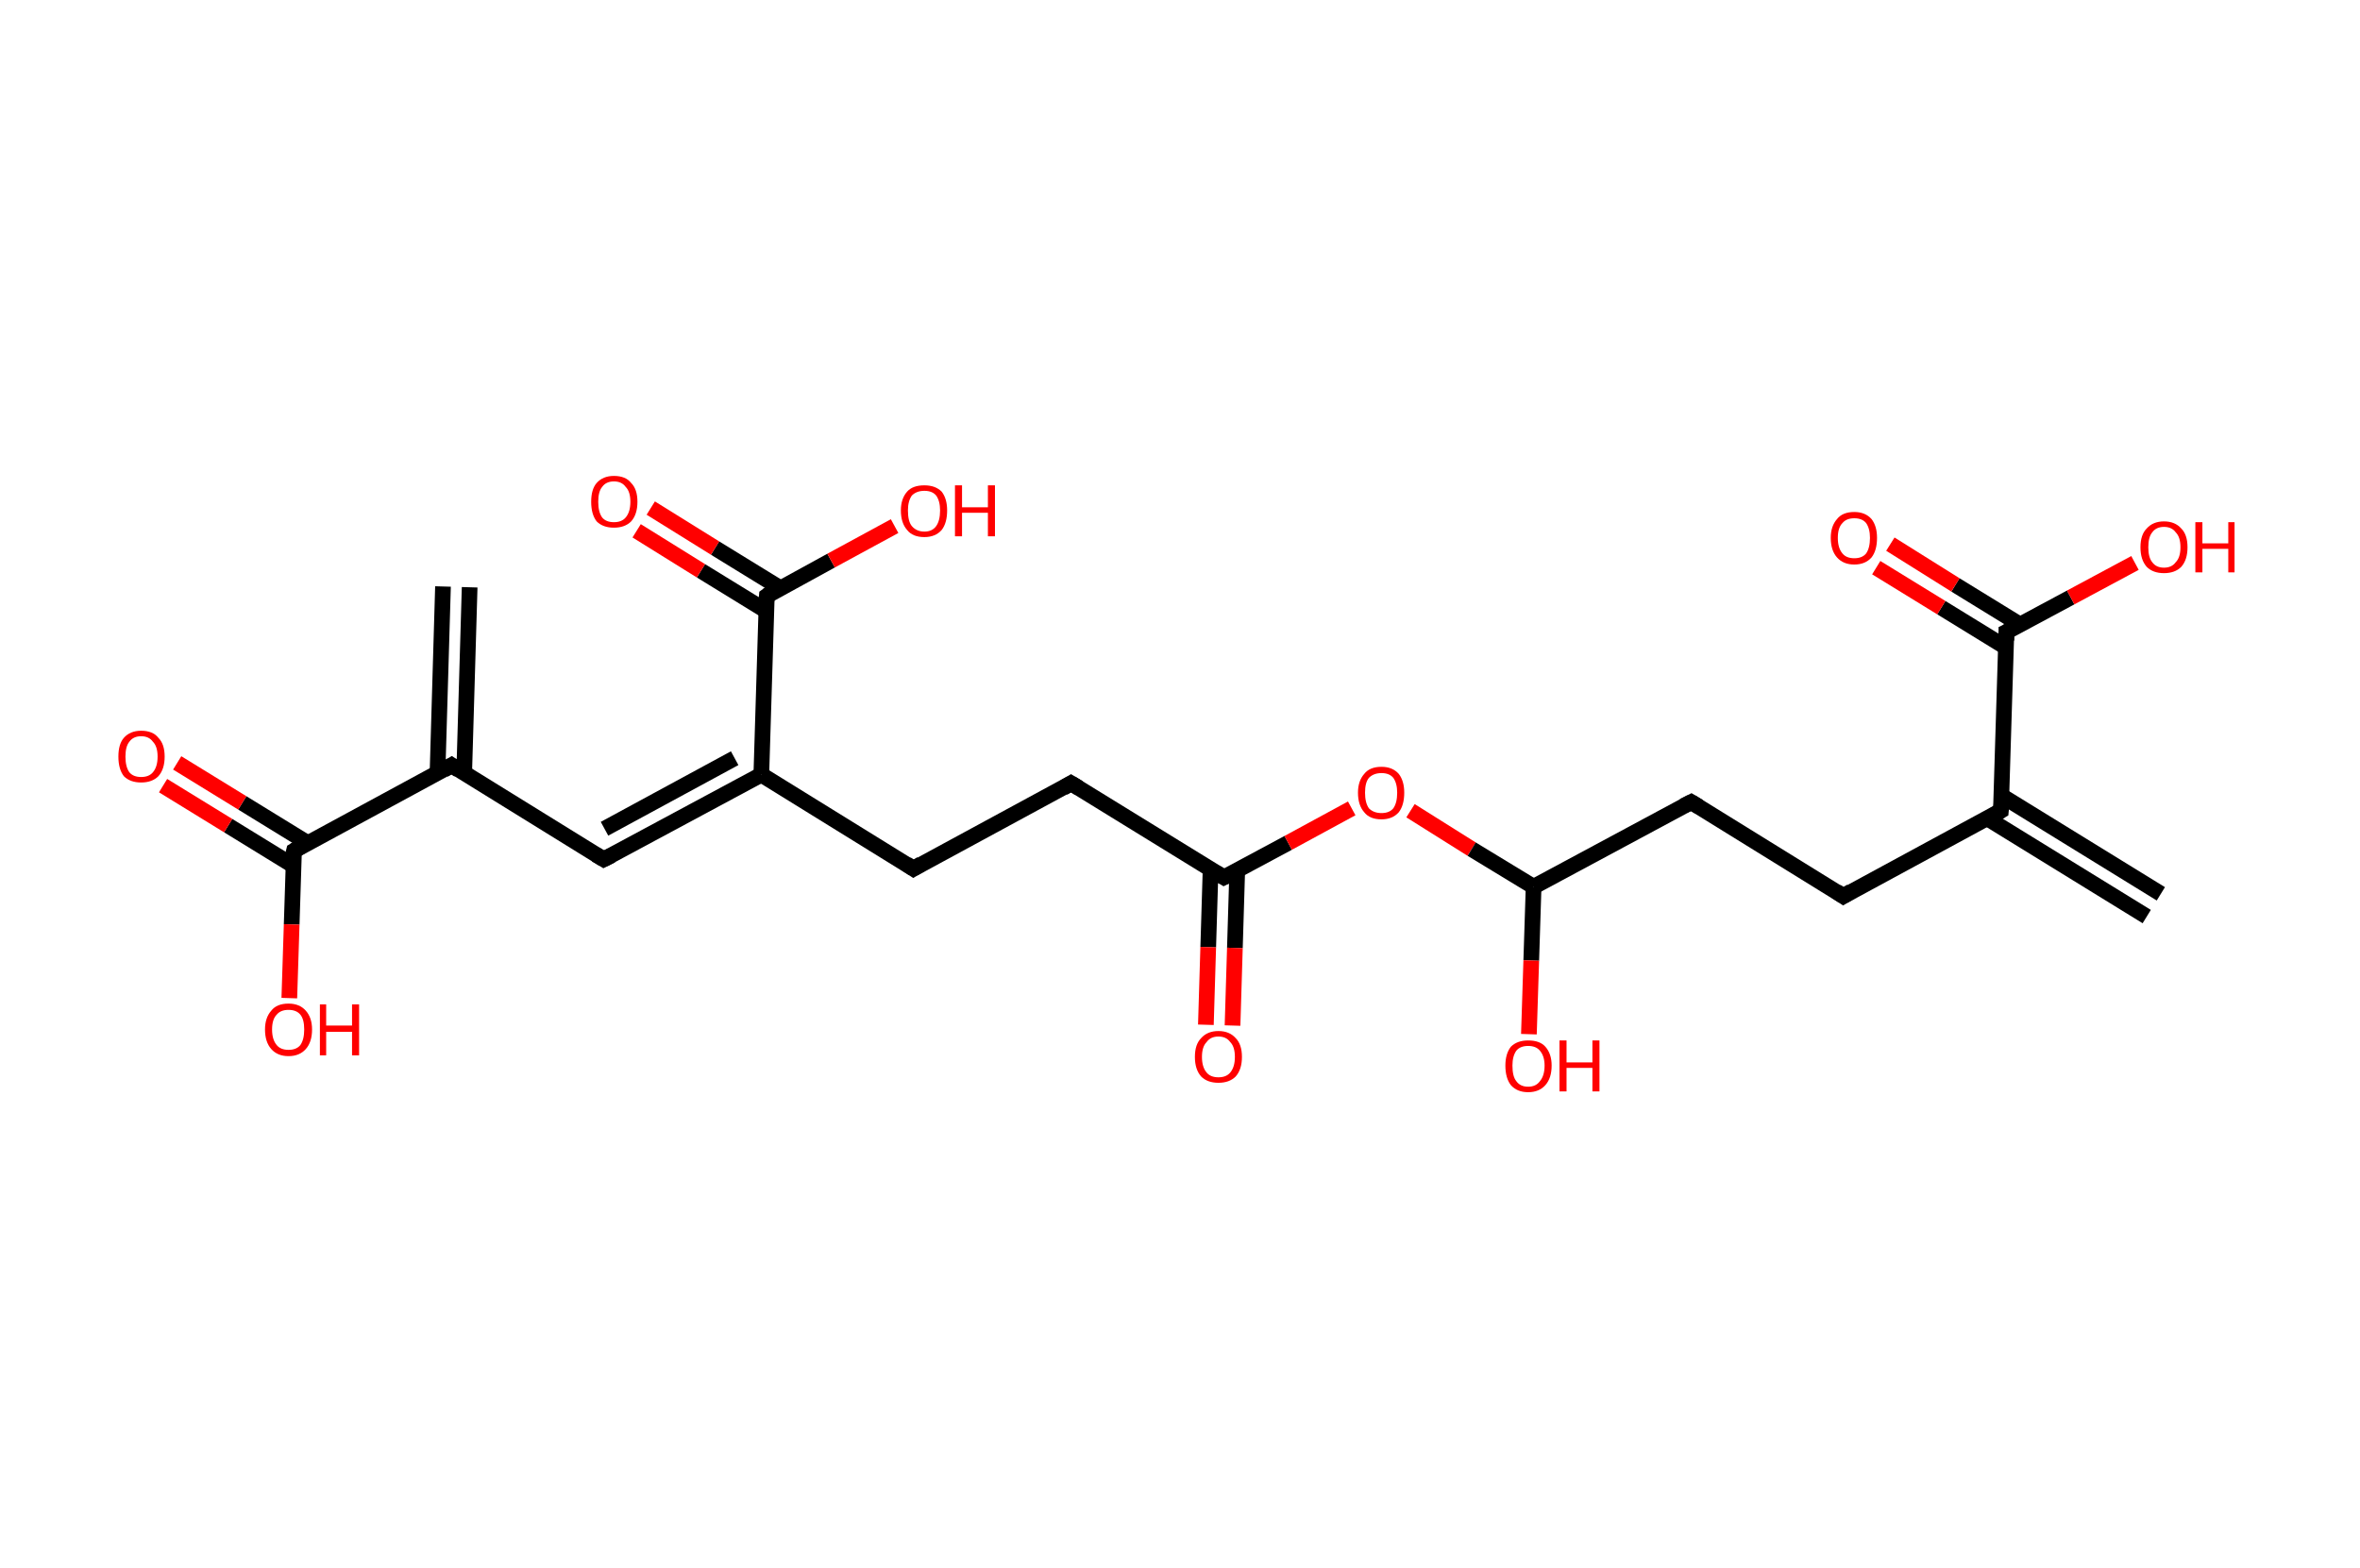<?xml version='1.0' encoding='ASCII' standalone='yes'?>
<svg xmlns="http://www.w3.org/2000/svg" xmlns:rdkit="http://www.rdkit.org/xml" xmlns:xlink="http://www.w3.org/1999/xlink" version="1.1" baseProfile="full" xml:space="preserve" width="301px" height="200px" viewBox="0 0 301 200">
<!-- END OF HEADER -->
<rect style="opacity:1.0;fill:#FFFFFF;stroke:none" width="301.0" height="200.0" x="0.0" y="0.0"> </rect>
<path class="bond-0 atom-0 atom-1" d="M 59.9,74.9 L 59.2,98.7" style="fill:none;fill-rule:evenodd;stroke:#000000;stroke-width:2.0px;stroke-linecap:butt;stroke-linejoin:miter;stroke-opacity:1"/>
<path class="bond-0 atom-0 atom-1" d="M 56.5,74.8 L 55.8,98.6" style="fill:none;fill-rule:evenodd;stroke:#000000;stroke-width:2.0px;stroke-linecap:butt;stroke-linejoin:miter;stroke-opacity:1"/>
<path class="bond-1 atom-1 atom-2" d="M 57.6,97.6 L 77.0,109.6" style="fill:none;fill-rule:evenodd;stroke:#000000;stroke-width:2.0px;stroke-linecap:butt;stroke-linejoin:miter;stroke-opacity:1"/>
<path class="bond-2 atom-2 atom-3" d="M 77.0,109.6 L 97.1,98.8" style="fill:none;fill-rule:evenodd;stroke:#000000;stroke-width:2.0px;stroke-linecap:butt;stroke-linejoin:miter;stroke-opacity:1"/>
<path class="bond-2 atom-2 atom-3" d="M 77.1,105.7 L 93.7,96.7" style="fill:none;fill-rule:evenodd;stroke:#000000;stroke-width:2.0px;stroke-linecap:butt;stroke-linejoin:miter;stroke-opacity:1"/>
<path class="bond-3 atom-3 atom-4" d="M 97.1,98.8 L 116.5,110.8" style="fill:none;fill-rule:evenodd;stroke:#000000;stroke-width:2.0px;stroke-linecap:butt;stroke-linejoin:miter;stroke-opacity:1"/>
<path class="bond-4 atom-4 atom-5" d="M 116.5,110.8 L 136.6,99.9" style="fill:none;fill-rule:evenodd;stroke:#000000;stroke-width:2.0px;stroke-linecap:butt;stroke-linejoin:miter;stroke-opacity:1"/>
<path class="bond-5 atom-5 atom-6" d="M 136.6,99.9 L 156.1,111.9" style="fill:none;fill-rule:evenodd;stroke:#000000;stroke-width:2.0px;stroke-linecap:butt;stroke-linejoin:miter;stroke-opacity:1"/>
<path class="bond-6 atom-6 atom-7" d="M 154.4,110.9 L 154.1,120.8" style="fill:none;fill-rule:evenodd;stroke:#000000;stroke-width:2.0px;stroke-linecap:butt;stroke-linejoin:miter;stroke-opacity:1"/>
<path class="bond-6 atom-6 atom-7" d="M 154.1,120.8 L 153.8,130.7" style="fill:none;fill-rule:evenodd;stroke:#FF0000;stroke-width:2.0px;stroke-linecap:butt;stroke-linejoin:miter;stroke-opacity:1"/>
<path class="bond-6 atom-6 atom-7" d="M 157.8,111.0 L 157.5,120.9" style="fill:none;fill-rule:evenodd;stroke:#000000;stroke-width:2.0px;stroke-linecap:butt;stroke-linejoin:miter;stroke-opacity:1"/>
<path class="bond-6 atom-6 atom-7" d="M 157.5,120.9 L 157.2,130.8" style="fill:none;fill-rule:evenodd;stroke:#FF0000;stroke-width:2.0px;stroke-linecap:butt;stroke-linejoin:miter;stroke-opacity:1"/>
<path class="bond-7 atom-6 atom-8" d="M 156.1,111.9 L 164.3,107.5" style="fill:none;fill-rule:evenodd;stroke:#000000;stroke-width:2.0px;stroke-linecap:butt;stroke-linejoin:miter;stroke-opacity:1"/>
<path class="bond-7 atom-6 atom-8" d="M 164.3,107.5 L 172.4,103.1" style="fill:none;fill-rule:evenodd;stroke:#FF0000;stroke-width:2.0px;stroke-linecap:butt;stroke-linejoin:miter;stroke-opacity:1"/>
<path class="bond-8 atom-8 atom-9" d="M 179.9,103.4 L 187.7,108.3" style="fill:none;fill-rule:evenodd;stroke:#FF0000;stroke-width:2.0px;stroke-linecap:butt;stroke-linejoin:miter;stroke-opacity:1"/>
<path class="bond-8 atom-8 atom-9" d="M 187.7,108.3 L 195.6,113.1" style="fill:none;fill-rule:evenodd;stroke:#000000;stroke-width:2.0px;stroke-linecap:butt;stroke-linejoin:miter;stroke-opacity:1"/>
<path class="bond-9 atom-9 atom-10" d="M 195.6,113.1 L 195.3,122.5" style="fill:none;fill-rule:evenodd;stroke:#000000;stroke-width:2.0px;stroke-linecap:butt;stroke-linejoin:miter;stroke-opacity:1"/>
<path class="bond-9 atom-9 atom-10" d="M 195.3,122.5 L 195.0,131.9" style="fill:none;fill-rule:evenodd;stroke:#FF0000;stroke-width:2.0px;stroke-linecap:butt;stroke-linejoin:miter;stroke-opacity:1"/>
<path class="bond-10 atom-9 atom-11" d="M 195.6,113.1 L 215.7,102.3" style="fill:none;fill-rule:evenodd;stroke:#000000;stroke-width:2.0px;stroke-linecap:butt;stroke-linejoin:miter;stroke-opacity:1"/>
<path class="bond-11 atom-11 atom-12" d="M 215.7,102.3 L 235.1,114.3" style="fill:none;fill-rule:evenodd;stroke:#000000;stroke-width:2.0px;stroke-linecap:butt;stroke-linejoin:miter;stroke-opacity:1"/>
<path class="bond-12 atom-12 atom-13" d="M 235.1,114.3 L 255.2,103.4" style="fill:none;fill-rule:evenodd;stroke:#000000;stroke-width:2.0px;stroke-linecap:butt;stroke-linejoin:miter;stroke-opacity:1"/>
<path class="bond-13 atom-13 atom-14" d="M 253.5,104.4 L 273.8,116.9" style="fill:none;fill-rule:evenodd;stroke:#000000;stroke-width:2.0px;stroke-linecap:butt;stroke-linejoin:miter;stroke-opacity:1"/>
<path class="bond-13 atom-13 atom-14" d="M 255.3,101.5 L 275.6,114.0" style="fill:none;fill-rule:evenodd;stroke:#000000;stroke-width:2.0px;stroke-linecap:butt;stroke-linejoin:miter;stroke-opacity:1"/>
<path class="bond-14 atom-13 atom-15" d="M 255.2,103.4 L 255.9,80.6" style="fill:none;fill-rule:evenodd;stroke:#000000;stroke-width:2.0px;stroke-linecap:butt;stroke-linejoin:miter;stroke-opacity:1"/>
<path class="bond-15 atom-15 atom-16" d="M 257.7,79.7 L 249.4,74.6" style="fill:none;fill-rule:evenodd;stroke:#000000;stroke-width:2.0px;stroke-linecap:butt;stroke-linejoin:miter;stroke-opacity:1"/>
<path class="bond-15 atom-15 atom-16" d="M 249.4,74.6 L 241.1,69.4" style="fill:none;fill-rule:evenodd;stroke:#FF0000;stroke-width:2.0px;stroke-linecap:butt;stroke-linejoin:miter;stroke-opacity:1"/>
<path class="bond-15 atom-15 atom-16" d="M 255.9,82.6 L 247.6,77.5" style="fill:none;fill-rule:evenodd;stroke:#000000;stroke-width:2.0px;stroke-linecap:butt;stroke-linejoin:miter;stroke-opacity:1"/>
<path class="bond-15 atom-15 atom-16" d="M 247.6,77.5 L 239.3,72.4" style="fill:none;fill-rule:evenodd;stroke:#FF0000;stroke-width:2.0px;stroke-linecap:butt;stroke-linejoin:miter;stroke-opacity:1"/>
<path class="bond-16 atom-15 atom-17" d="M 255.9,80.6 L 264.1,76.2" style="fill:none;fill-rule:evenodd;stroke:#000000;stroke-width:2.0px;stroke-linecap:butt;stroke-linejoin:miter;stroke-opacity:1"/>
<path class="bond-16 atom-15 atom-17" d="M 264.1,76.2 L 272.3,71.8" style="fill:none;fill-rule:evenodd;stroke:#FF0000;stroke-width:2.0px;stroke-linecap:butt;stroke-linejoin:miter;stroke-opacity:1"/>
<path class="bond-17 atom-3 atom-18" d="M 97.1,98.8 L 97.8,76.0" style="fill:none;fill-rule:evenodd;stroke:#000000;stroke-width:2.0px;stroke-linecap:butt;stroke-linejoin:miter;stroke-opacity:1"/>
<path class="bond-18 atom-18 atom-19" d="M 99.5,75.0 L 91.2,69.9" style="fill:none;fill-rule:evenodd;stroke:#000000;stroke-width:2.0px;stroke-linecap:butt;stroke-linejoin:miter;stroke-opacity:1"/>
<path class="bond-18 atom-18 atom-19" d="M 91.2,69.9 L 83.0,64.8" style="fill:none;fill-rule:evenodd;stroke:#FF0000;stroke-width:2.0px;stroke-linecap:butt;stroke-linejoin:miter;stroke-opacity:1"/>
<path class="bond-18 atom-18 atom-19" d="M 97.7,77.9 L 89.4,72.8" style="fill:none;fill-rule:evenodd;stroke:#000000;stroke-width:2.0px;stroke-linecap:butt;stroke-linejoin:miter;stroke-opacity:1"/>
<path class="bond-18 atom-18 atom-19" d="M 89.4,72.8 L 81.2,67.7" style="fill:none;fill-rule:evenodd;stroke:#FF0000;stroke-width:2.0px;stroke-linecap:butt;stroke-linejoin:miter;stroke-opacity:1"/>
<path class="bond-19 atom-18 atom-20" d="M 97.8,76.0 L 106.0,71.5" style="fill:none;fill-rule:evenodd;stroke:#000000;stroke-width:2.0px;stroke-linecap:butt;stroke-linejoin:miter;stroke-opacity:1"/>
<path class="bond-19 atom-18 atom-20" d="M 106.0,71.5 L 114.1,67.1" style="fill:none;fill-rule:evenodd;stroke:#FF0000;stroke-width:2.0px;stroke-linecap:butt;stroke-linejoin:miter;stroke-opacity:1"/>
<path class="bond-20 atom-1 atom-21" d="M 57.6,97.6 L 37.5,108.5" style="fill:none;fill-rule:evenodd;stroke:#000000;stroke-width:2.0px;stroke-linecap:butt;stroke-linejoin:miter;stroke-opacity:1"/>
<path class="bond-21 atom-21 atom-22" d="M 39.2,107.5 L 30.9,102.4" style="fill:none;fill-rule:evenodd;stroke:#000000;stroke-width:2.0px;stroke-linecap:butt;stroke-linejoin:miter;stroke-opacity:1"/>
<path class="bond-21 atom-21 atom-22" d="M 30.9,102.4 L 22.6,97.3" style="fill:none;fill-rule:evenodd;stroke:#FF0000;stroke-width:2.0px;stroke-linecap:butt;stroke-linejoin:miter;stroke-opacity:1"/>
<path class="bond-21 atom-21 atom-22" d="M 37.4,110.4 L 29.1,105.3" style="fill:none;fill-rule:evenodd;stroke:#000000;stroke-width:2.0px;stroke-linecap:butt;stroke-linejoin:miter;stroke-opacity:1"/>
<path class="bond-21 atom-21 atom-22" d="M 29.1,105.3 L 20.8,100.2" style="fill:none;fill-rule:evenodd;stroke:#FF0000;stroke-width:2.0px;stroke-linecap:butt;stroke-linejoin:miter;stroke-opacity:1"/>
<path class="bond-22 atom-21 atom-23" d="M 37.5,108.5 L 37.2,117.9" style="fill:none;fill-rule:evenodd;stroke:#000000;stroke-width:2.0px;stroke-linecap:butt;stroke-linejoin:miter;stroke-opacity:1"/>
<path class="bond-22 atom-21 atom-23" d="M 37.2,117.9 L 36.9,127.3" style="fill:none;fill-rule:evenodd;stroke:#FF0000;stroke-width:2.0px;stroke-linecap:butt;stroke-linejoin:miter;stroke-opacity:1"/>
<path d="M 58.5,98.2 L 57.6,97.6 L 56.6,98.2" style="fill:none;stroke:#000000;stroke-width:2.0px;stroke-linecap:butt;stroke-linejoin:miter;stroke-opacity:1;"/>
<path d="M 76.0,109.0 L 77.0,109.6 L 78.0,109.1" style="fill:none;stroke:#000000;stroke-width:2.0px;stroke-linecap:butt;stroke-linejoin:miter;stroke-opacity:1;"/>
<path d="M 115.6,110.2 L 116.5,110.8 L 117.5,110.2" style="fill:none;stroke:#000000;stroke-width:2.0px;stroke-linecap:butt;stroke-linejoin:miter;stroke-opacity:1;"/>
<path d="M 135.6,100.5 L 136.6,99.9 L 137.6,100.5" style="fill:none;stroke:#000000;stroke-width:2.0px;stroke-linecap:butt;stroke-linejoin:miter;stroke-opacity:1;"/>
<path d="M 155.1,111.3 L 156.1,111.9 L 156.5,111.7" style="fill:none;stroke:#000000;stroke-width:2.0px;stroke-linecap:butt;stroke-linejoin:miter;stroke-opacity:1;"/>
<path d="M 214.7,102.8 L 215.7,102.3 L 216.7,102.9" style="fill:none;stroke:#000000;stroke-width:2.0px;stroke-linecap:butt;stroke-linejoin:miter;stroke-opacity:1;"/>
<path d="M 234.2,113.7 L 235.1,114.3 L 236.1,113.7" style="fill:none;stroke:#000000;stroke-width:2.0px;stroke-linecap:butt;stroke-linejoin:miter;stroke-opacity:1;"/>
<path d="M 254.2,104.0 L 255.2,103.4 L 255.3,102.3" style="fill:none;stroke:#000000;stroke-width:2.0px;stroke-linecap:butt;stroke-linejoin:miter;stroke-opacity:1;"/>
<path d="M 255.9,81.7 L 255.9,80.6 L 256.3,80.4" style="fill:none;stroke:#000000;stroke-width:2.0px;stroke-linecap:butt;stroke-linejoin:miter;stroke-opacity:1;"/>
<path d="M 97.7,77.1 L 97.8,76.0 L 98.2,75.7" style="fill:none;stroke:#000000;stroke-width:2.0px;stroke-linecap:butt;stroke-linejoin:miter;stroke-opacity:1;"/>
<path d="M 38.5,107.9 L 37.5,108.5 L 37.4,108.9" style="fill:none;stroke:#000000;stroke-width:2.0px;stroke-linecap:butt;stroke-linejoin:miter;stroke-opacity:1;"/>
<path class="atom-7" d="M 152.4 134.8 Q 152.4 133.2, 153.2 132.4 Q 154.0 131.5, 155.4 131.5 Q 156.8 131.5, 157.6 132.4 Q 158.4 133.2, 158.4 134.8 Q 158.4 136.4, 157.6 137.3 Q 156.8 138.1, 155.4 138.1 Q 154.0 138.1, 153.2 137.3 Q 152.4 136.4, 152.4 134.8 M 155.4 137.4 Q 156.4 137.4, 156.9 136.8 Q 157.5 136.1, 157.5 134.8 Q 157.5 133.5, 156.9 132.9 Q 156.4 132.2, 155.4 132.2 Q 154.4 132.2, 153.9 132.9 Q 153.3 133.5, 153.3 134.8 Q 153.3 136.1, 153.9 136.8 Q 154.4 137.4, 155.4 137.4 " fill="#FF0000"/>
<path class="atom-8" d="M 173.2 101.1 Q 173.2 99.6, 174.0 98.7 Q 174.7 97.8, 176.2 97.8 Q 177.6 97.8, 178.4 98.7 Q 179.1 99.6, 179.1 101.1 Q 179.1 102.7, 178.4 103.6 Q 177.6 104.5, 176.2 104.5 Q 174.7 104.5, 174.0 103.6 Q 173.2 102.7, 173.2 101.1 M 176.2 103.7 Q 177.2 103.7, 177.7 103.1 Q 178.2 102.4, 178.2 101.1 Q 178.2 99.9, 177.7 99.2 Q 177.2 98.6, 176.2 98.6 Q 175.2 98.6, 174.6 99.2 Q 174.1 99.8, 174.1 101.1 Q 174.1 102.4, 174.6 103.1 Q 175.2 103.7, 176.2 103.7 " fill="#FF0000"/>
<path class="atom-10" d="M 192.0 135.9 Q 192.0 134.4, 192.7 133.5 Q 193.5 132.7, 194.9 132.7 Q 196.4 132.7, 197.1 133.5 Q 197.9 134.4, 197.9 135.9 Q 197.9 137.5, 197.1 138.4 Q 196.3 139.3, 194.9 139.3 Q 193.5 139.3, 192.7 138.4 Q 192.0 137.5, 192.0 135.9 M 194.9 138.6 Q 195.9 138.6, 196.4 137.9 Q 197.0 137.2, 197.0 135.9 Q 197.0 134.7, 196.4 134.0 Q 195.9 133.4, 194.9 133.4 Q 193.9 133.4, 193.4 134.0 Q 192.9 134.7, 192.9 135.9 Q 192.9 137.3, 193.4 137.9 Q 193.9 138.6, 194.9 138.6 " fill="#FF0000"/>
<path class="atom-10" d="M 198.9 132.7 L 199.8 132.7 L 199.8 135.5 L 203.1 135.5 L 203.1 132.7 L 204.0 132.7 L 204.0 139.2 L 203.1 139.2 L 203.1 136.2 L 199.8 136.2 L 199.8 139.2 L 198.9 139.2 L 198.9 132.7 " fill="#FF0000"/>
<path class="atom-16" d="M 233.5 68.6 Q 233.5 67.1, 234.3 66.2 Q 235.0 65.3, 236.5 65.3 Q 237.9 65.3, 238.7 66.2 Q 239.4 67.1, 239.4 68.6 Q 239.4 70.2, 238.7 71.1 Q 237.9 72.0, 236.5 72.0 Q 235.1 72.0, 234.3 71.1 Q 233.5 70.2, 233.5 68.6 M 236.5 71.2 Q 237.5 71.2, 238.0 70.6 Q 238.5 69.9, 238.5 68.6 Q 238.5 67.4, 238.0 66.7 Q 237.5 66.1, 236.5 66.1 Q 235.5 66.1, 235.0 66.7 Q 234.4 67.3, 234.4 68.6 Q 234.4 69.9, 235.0 70.6 Q 235.5 71.2, 236.5 71.2 " fill="#FF0000"/>
<path class="atom-17" d="M 273.0 69.8 Q 273.0 68.2, 273.8 67.4 Q 274.6 66.5, 276.0 66.5 Q 277.4 66.5, 278.2 67.4 Q 279.0 68.2, 279.0 69.8 Q 279.0 71.4, 278.2 72.3 Q 277.4 73.1, 276.0 73.1 Q 274.6 73.1, 273.8 72.3 Q 273.0 71.4, 273.0 69.8 M 276.0 72.4 Q 277.0 72.4, 277.5 71.7 Q 278.1 71.1, 278.1 69.8 Q 278.1 68.5, 277.5 67.9 Q 277.0 67.2, 276.0 67.2 Q 275.0 67.2, 274.5 67.9 Q 274.0 68.5, 274.0 69.8 Q 274.0 71.1, 274.5 71.7 Q 275.0 72.4, 276.0 72.4 " fill="#FF0000"/>
<path class="atom-17" d="M 280.0 66.6 L 280.9 66.6 L 280.9 69.3 L 284.2 69.3 L 284.2 66.6 L 285.0 66.6 L 285.0 73.0 L 284.2 73.0 L 284.2 70.0 L 280.9 70.0 L 280.9 73.0 L 280.0 73.0 L 280.0 66.6 " fill="#FF0000"/>
<path class="atom-19" d="M 75.4 64.0 Q 75.4 62.4, 76.1 61.6 Q 76.9 60.7, 78.3 60.7 Q 79.8 60.7, 80.5 61.6 Q 81.3 62.4, 81.3 64.0 Q 81.3 65.6, 80.5 66.5 Q 79.7 67.3, 78.3 67.3 Q 76.9 67.3, 76.1 66.5 Q 75.4 65.6, 75.4 64.0 M 78.3 66.6 Q 79.3 66.6, 79.8 66.0 Q 80.4 65.3, 80.4 64.0 Q 80.4 62.7, 79.8 62.1 Q 79.3 61.4, 78.3 61.4 Q 77.3 61.4, 76.8 62.1 Q 76.3 62.7, 76.3 64.0 Q 76.3 65.3, 76.8 66.0 Q 77.3 66.6, 78.3 66.6 " fill="#FF0000"/>
<path class="atom-20" d="M 114.9 65.1 Q 114.9 63.6, 115.7 62.7 Q 116.4 61.9, 117.9 61.9 Q 119.3 61.9, 120.1 62.7 Q 120.8 63.6, 120.8 65.1 Q 120.8 66.7, 120.1 67.6 Q 119.3 68.5, 117.9 68.5 Q 116.4 68.5, 115.7 67.6 Q 114.9 66.7, 114.9 65.1 M 117.9 67.8 Q 118.9 67.8, 119.4 67.1 Q 119.9 66.4, 119.9 65.1 Q 119.9 63.9, 119.4 63.2 Q 118.9 62.6, 117.9 62.6 Q 116.9 62.6, 116.3 63.2 Q 115.8 63.9, 115.8 65.1 Q 115.8 66.5, 116.3 67.1 Q 116.9 67.8, 117.9 67.8 " fill="#FF0000"/>
<path class="atom-20" d="M 121.8 61.9 L 122.7 61.9 L 122.7 64.7 L 126.0 64.7 L 126.0 61.9 L 126.9 61.9 L 126.9 68.4 L 126.0 68.4 L 126.0 65.4 L 122.7 65.4 L 122.7 68.4 L 121.8 68.4 L 121.8 61.9 " fill="#FF0000"/>
<path class="atom-22" d="M 15.1 96.5 Q 15.1 94.9, 15.8 94.1 Q 16.6 93.2, 18.0 93.2 Q 19.5 93.2, 20.2 94.1 Q 21.0 94.9, 21.0 96.5 Q 21.0 98.1, 20.2 99.0 Q 19.4 99.8, 18.0 99.8 Q 16.6 99.8, 15.8 99.0 Q 15.1 98.1, 15.1 96.5 M 18.0 99.1 Q 19.0 99.1, 19.5 98.5 Q 20.1 97.8, 20.1 96.5 Q 20.1 95.2, 19.5 94.6 Q 19.0 93.9, 18.0 93.9 Q 17.0 93.9, 16.5 94.6 Q 16.0 95.2, 16.0 96.5 Q 16.0 97.8, 16.5 98.5 Q 17.0 99.1, 18.0 99.1 " fill="#FF0000"/>
<path class="atom-23" d="M 33.8 131.3 Q 33.8 129.8, 34.6 128.9 Q 35.3 128.0, 36.8 128.0 Q 38.2 128.0, 39.0 128.9 Q 39.8 129.8, 39.8 131.3 Q 39.8 132.9, 39.0 133.8 Q 38.2 134.7, 36.8 134.7 Q 35.4 134.7, 34.6 133.8 Q 33.8 132.9, 33.8 131.3 M 36.8 133.9 Q 37.8 133.9, 38.3 133.3 Q 38.8 132.6, 38.8 131.3 Q 38.8 130.0, 38.3 129.4 Q 37.8 128.8, 36.8 128.8 Q 35.8 128.8, 35.3 129.4 Q 34.7 130.0, 34.7 131.3 Q 34.7 132.6, 35.3 133.3 Q 35.8 133.9, 36.8 133.9 " fill="#FF0000"/>
<path class="atom-23" d="M 40.8 128.1 L 41.6 128.1 L 41.6 130.8 L 44.9 130.8 L 44.9 128.1 L 45.8 128.1 L 45.8 134.6 L 44.9 134.6 L 44.9 131.6 L 41.6 131.6 L 41.6 134.6 L 40.8 134.6 L 40.8 128.1 " fill="#FF0000"/>
</svg>
